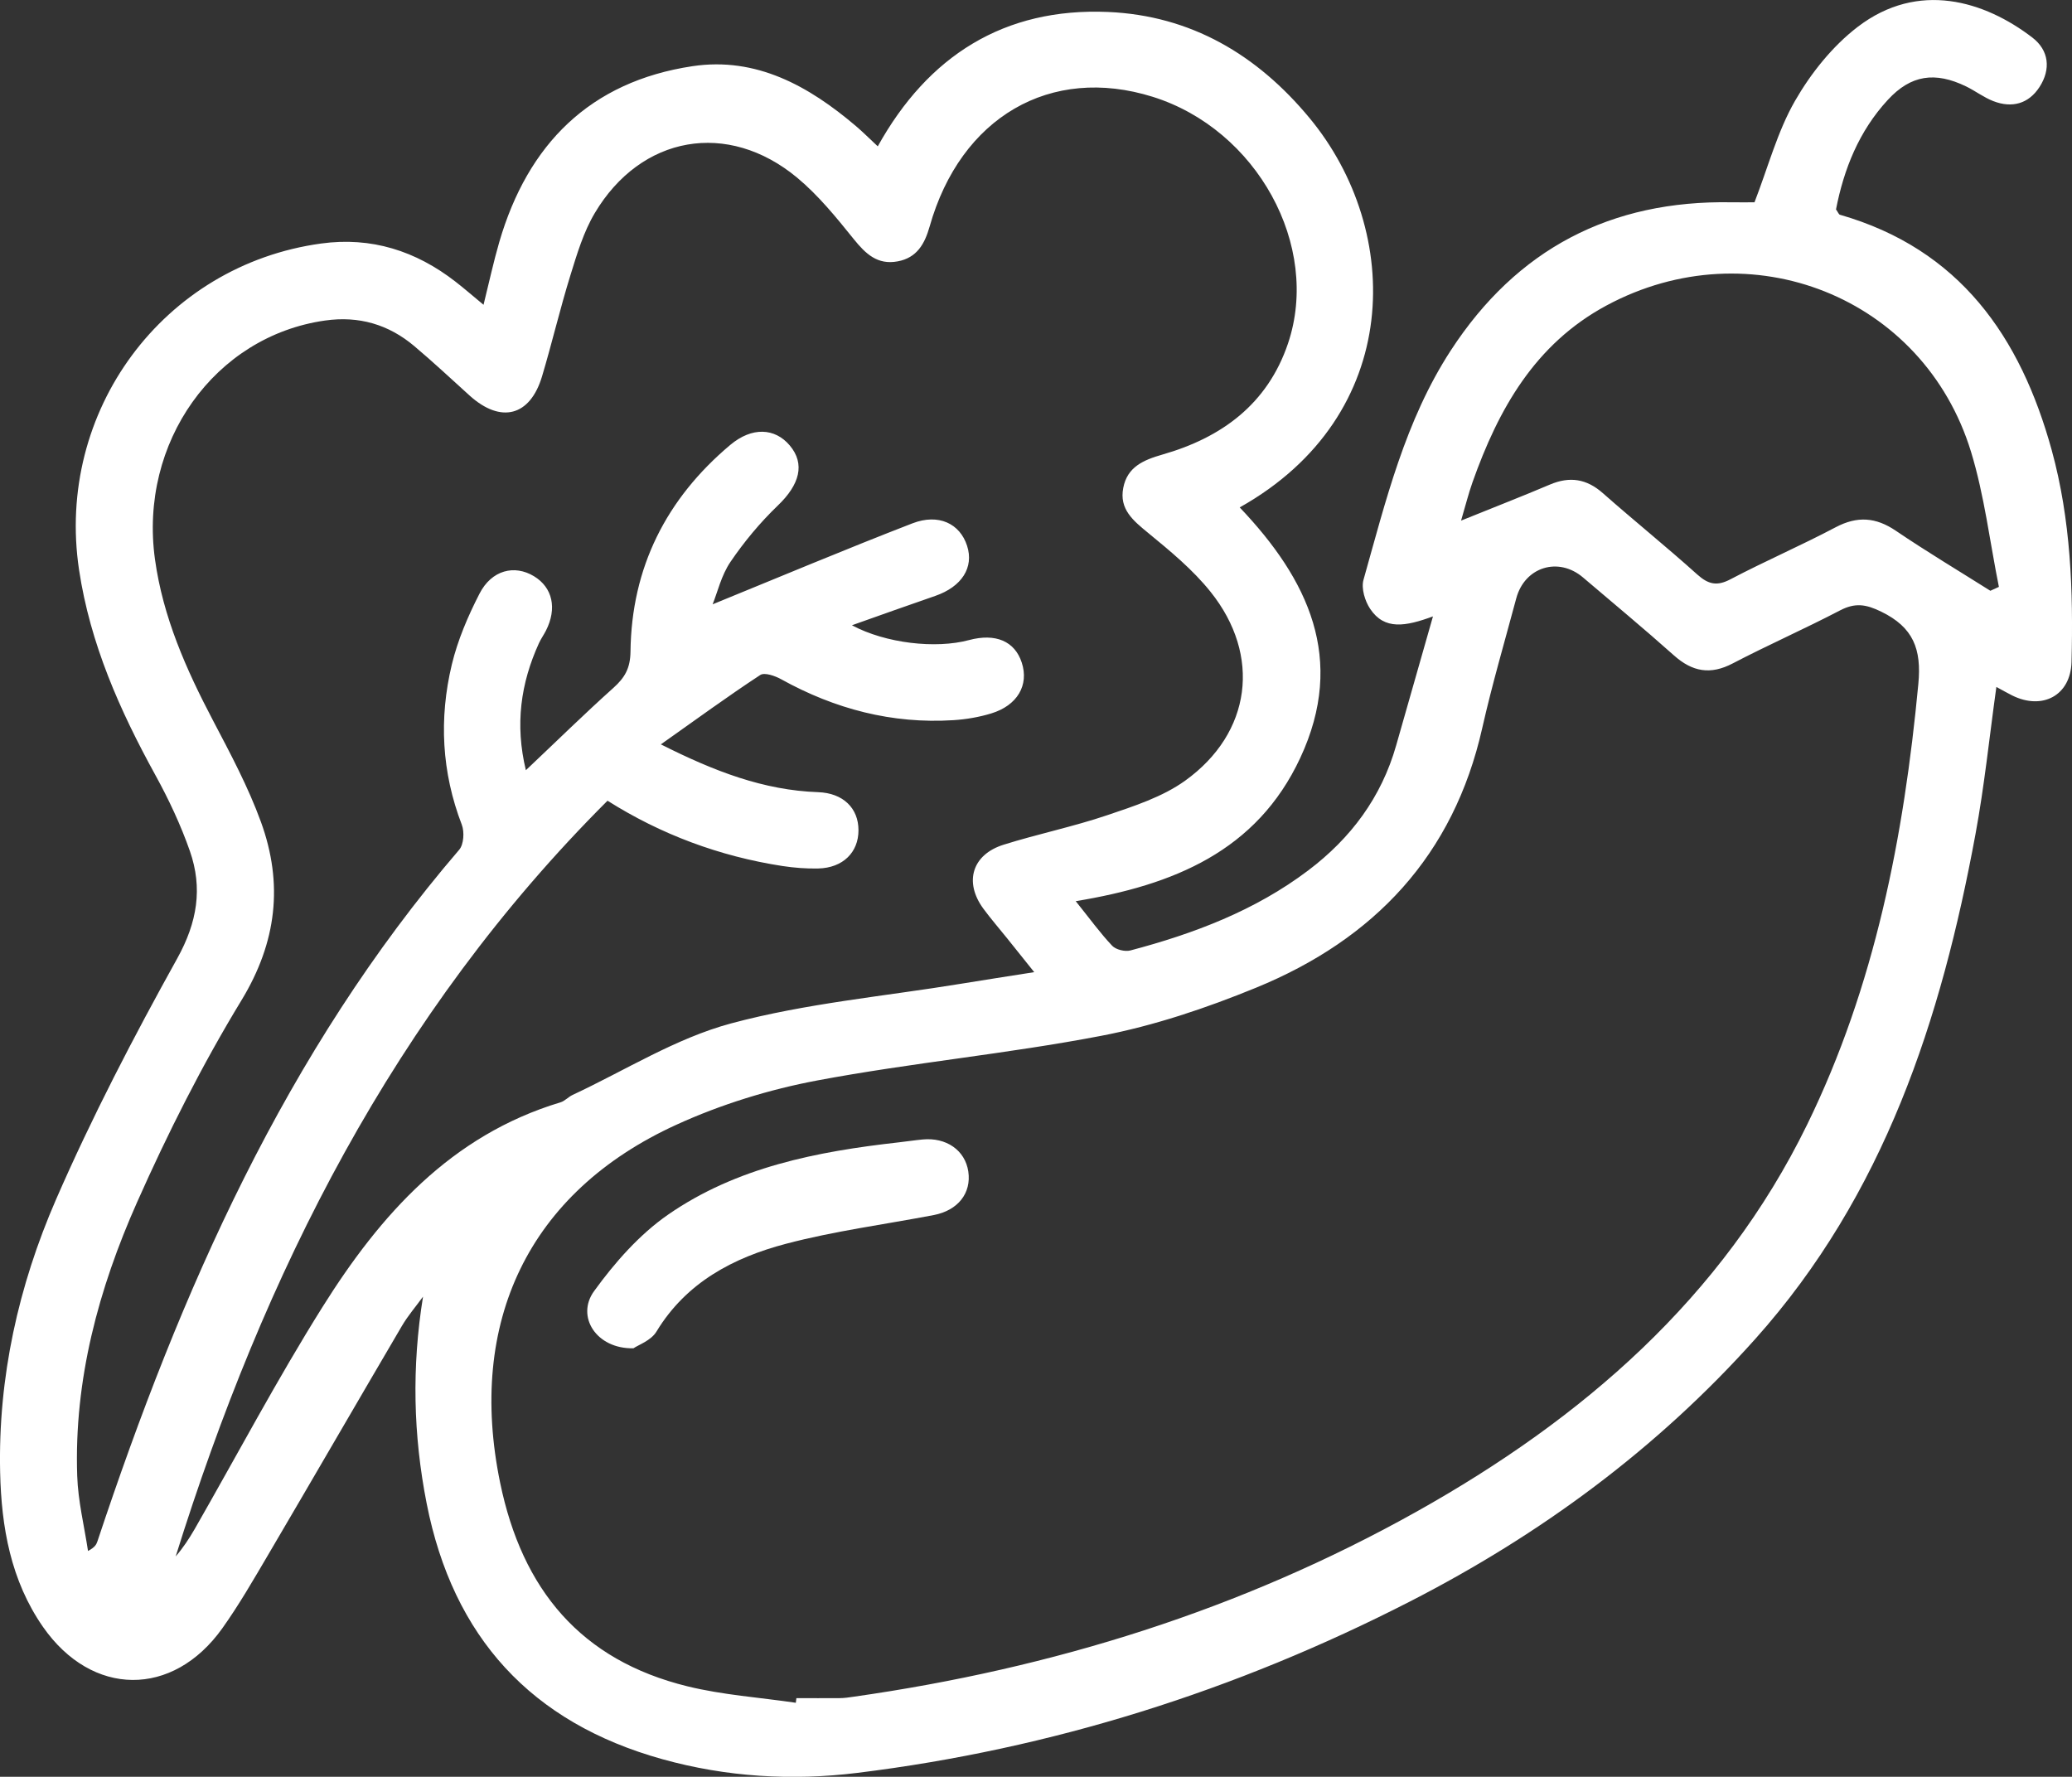 <?xml version="1.0" encoding="UTF-8"?>
<svg id="Capa_2" xmlns="http://www.w3.org/2000/svg" viewBox="0 0 303 259.82">
  <rect x="0" y="0" width="303" height="259.82" fill="#333333" stroke="none"/>
  <defs>
    <style>
      .cls-1 {
        fill: #fff;
      }
    </style>
  </defs>
  <g id="Capa_1-2" data-name="Capa_1">
    <g>
      <path class="cls-1" d="M209.57,90.13c-4.05,1.49-7.11,2.03-9.2-1.09-.77-1.15-1.33-3-.98-4.25,3.26-11.55,6.09-23.29,12.77-33.55,9.67-14.85,23.39-21.98,41.05-21.66,1.26.02,2.53,0,3.36,0,2.01-5.2,3.36-10.37,5.93-14.84,2.33-4.05,5.48-7.99,9.16-10.81,8.86-6.78,18.55-3.8,25.54,1.56,2.43,1.86,2.74,4.62,1.05,7.23-1.6,2.47-4.03,3.12-6.75,2.07-1.4-.54-2.64-1.5-4-2.16-4.53-2.19-8.06-1.68-11.42,1.96-4.24,4.58-6.45,10.16-7.59,16.03.3.42.4.73.57.78,17.51,5.03,26.41,17.83,30.98,34.45,2.78,10.13,3.16,20.53,2.89,30.95-.13,4.89-4.25,7.1-8.69,4.89-.72-.36-1.41-.76-2.3-1.24-1.02,7.32-1.75,14.49-3.06,21.56-5,27.07-13.33,52.69-32.2,73.79-14.38,16.08-31.4,28.6-50.48,38.38-25.47,13.05-52.4,21.57-80.83,25.07-9.57,1.18-19.16.6-28.5-2-19.18-5.34-30.63-17.84-34.48-37.41-1.96-9.98-2.19-19.92-.53-30.23-1.03,1.42-2.19,2.76-3.08,4.27-6.56,11.17-13.04,22.38-19.61,33.55-2.13,3.62-4.24,7.28-6.67,10.69-7.24,10.14-19.05,10.03-26.2-.2C1.57,231.13.2,223.32.02,215.29c-.31-13.88,2.68-27.26,8.16-39.86,5.25-12.05,11.35-23.78,17.74-35.28,2.93-5.28,3.74-10.27,1.85-15.69-1.34-3.83-3.09-7.56-5.05-11.12-5.21-9.47-9.53-19.19-11.16-30.01-3.48-23.17,12.29-44.55,35.4-47.72,7.35-1.01,13.86,1.08,19.65,5.58,1.28.99,2.49,2.05,4.1,3.38.83-3.34,1.46-6.28,2.3-9.17,4.17-14.32,13.28-23.47,28.25-25.72,9.33-1.4,17.02,2.9,23.91,8.76.98.83,1.88,1.74,3.19,2.96,7.36-13.26,18.51-20.3,33.67-19.65,12.11.52,21.81,6.25,29.48,15.52,13.69,16.53,13.78,43.46-10.22,56.93,10,10.51,15.61,22.15,8.85,36.64-6.37,13.65-18.56,18.59-32.83,20.94,2.08,2.59,3.58,4.67,5.33,6.52.54.57,1.86.89,2.65.69,9.31-2.46,18.24-5.83,26.01-11.7,6.24-4.71,10.71-10.69,12.87-18.29,1.71-6.01,3.42-12.02,5.38-18.86ZM116.38,248.98c.03-.22.05-.44.08-.66,2.1,0,4.2.02,6.31,0,.7,0,1.4-.11,2.09-.21,29.05-4.13,56.65-12.71,82.31-27.07,24.23-13.57,44.69-31.21,57.09-56.57,9.91-20.26,14.16-42.11,16.27-64.47.48-5.07-.72-8.26-5.42-10.55-2.27-1.11-3.83-1.33-6.03-.19-5.17,2.7-10.52,5.05-15.69,7.75-3.28,1.72-5.92,1.22-8.6-1.17-4.36-3.89-8.86-7.62-13.3-11.4-3.61-3.07-8.53-1.53-9.76,3.06-1.69,6.31-3.53,12.58-4.97,18.95-4.19,18.65-15.81,30.91-33.07,37.98-7.3,2.99-14.93,5.56-22.66,7.04-13.74,2.64-27.73,3.94-41.48,6.52-7.04,1.32-14.1,3.5-20.61,6.47-21.71,9.89-30.63,28.96-25.8,52.37,3.22,15.62,11.78,25.93,27.38,29.76,5.17,1.27,10.57,1.63,15.86,2.41ZM124.61,91.45c4.91,2.62,12.21,3.46,17.09,2.15,3.89-1.04,6.7.16,7.72,3.3,1.07,3.28-.63,6.26-4.48,7.43-1.77.54-3.65.86-5.5.98-9,.57-17.35-1.63-25.2-5.98-.9-.5-2.44-1.04-3.07-.62-4.74,3.11-9.32,6.46-14.53,10.14,7.84,3.95,15.03,6.71,23,6.99,3.65.13,5.9,2.33,5.9,5.57,0,3.24-2.28,5.5-5.88,5.59-1.74.04-3.51-.1-5.23-.36-9.21-1.42-17.78-4.62-25.59-9.55-31.25,31.2-50.22,69.13-63.15,110.51,1.07-1.24,1.96-2.59,2.77-3.99,6.21-10.83,12.06-21.9,18.69-32.47,8.45-13.48,18.77-25.11,34.8-29.94.65-.19,1.16-.8,1.79-1.09,7.69-3.59,15.08-8.28,23.15-10.45,10.97-2.95,22.47-3.97,33.74-5.82,3.36-.55,6.73-1.07,10.61-1.68-1.62-2.02-2.78-3.47-3.94-4.92-1.17-1.46-2.4-2.87-3.51-4.38-2.84-3.88-1.63-7.9,2.98-9.34,5.01-1.57,10.18-2.63,15.14-4.31,3.93-1.33,8.09-2.67,11.4-5.05,9.7-6.97,11.17-18.31,3.72-27.61-2.59-3.24-5.9-5.97-9.13-8.62-2.19-1.8-4.25-3.46-3.64-6.59.59-3.06,2.94-4.07,5.73-4.87,8.65-2.47,15.36-7.37,18.36-16.24,4.82-14.29-4.55-31.3-19.77-36.07-14.94-4.68-28.11,2.95-32.64,18.98-.72,2.53-1.86,4.56-4.67,5.08-2.96.55-4.68-1.1-6.42-3.25-2.55-3.17-5.17-6.4-8.27-8.98-10.15-8.44-22.85-6.2-29.61,5.18-1.64,2.76-2.59,5.97-3.55,9.06-1.52,4.9-2.69,9.91-4.16,14.82-1.75,5.83-6.02,6.91-10.58,2.8-2.69-2.43-5.33-4.91-8.1-7.24-3.76-3.17-8.1-4.44-13.04-3.74-16.17,2.29-27.24,17.83-24.88,34.91,1.17,8.47,4.56,16.1,8.49,23.58,2.54,4.84,5.15,9.72,7.01,14.84,3.28,9.04,2.33,17.56-2.86,26.09-5.74,9.44-10.76,19.4-15.25,29.5-5.63,12.66-9.24,25.98-8.76,40.04.12,3.67,1.03,7.32,1.58,10.97,1.06-.56,1.23-.99,1.38-1.42,12.16-36.57,27.46-71.48,52.9-101.12.67-.78.78-2.62.38-3.66-2.95-7.68-3.35-15.53-1.46-23.42.86-3.58,2.36-7.08,4.05-10.37,1.77-3.45,5.1-4.28,7.96-2.55,2.73,1.65,3.41,4.71,1.75,7.97-.32.62-.73,1.2-1.02,1.83-2.67,5.86-3.52,11.89-1.91,18.57,4.5-4.25,8.57-8.25,12.81-12.05,1.67-1.5,2.46-2.87,2.49-5.3.14-12.27,5.22-22.34,14.58-30.21,3.19-2.68,6.54-2.5,8.71.07,2.28,2.7,1.45,5.73-1.75,8.79-2.58,2.48-4.92,5.29-6.93,8.25-1.33,1.96-1.89,4.44-2.6,6.19,9.83-4.01,19.47-8.07,29.22-11.84,3.84-1.48,6.95.05,7.99,3.28,1.03,3.18-.78,5.99-4.65,7.33-3.95,1.36-7.89,2.77-12.15,4.28ZM291.06,86.39c.42-.19.83-.38,1.25-.57-1.33-6.6-2.12-13.36-4.08-19.77-6.94-22.65-32.27-32.68-53.3-21.38-10.47,5.63-15.81,15.17-19.6,25.86-.59,1.66-1.01,3.38-1.67,5.6,4.79-1.94,8.92-3.54,12.99-5.27,2.9-1.23,5.36-.85,7.74,1.25,4.55,4.02,9.29,7.83,13.8,11.89,1.62,1.45,2.88,1.76,4.88.7,5.06-2.66,10.32-4.93,15.37-7.6,3.17-1.67,5.87-1.47,8.81.52,4.51,3.06,9.2,5.86,13.81,8.77Z"/>
      <path class="cls-1" d="M92.62,197.16c-5.39.12-8.44-4.63-5.75-8.35,3.02-4.17,6.62-8.27,10.81-11.18,10.04-6.96,21.8-9.24,33.73-10.58,1.16-.13,2.32-.31,3.48-.42,3.49-.35,6.25,1.58,6.71,4.68.47,3.16-1.51,5.69-5.05,6.37-7.21,1.38-14.53,2.33-21.61,4.2-7.67,2.02-14.57,5.62-18.95,12.85-.79,1.31-2.67,1.95-3.37,2.44Z"/>
    </g>
  </g>
</svg>